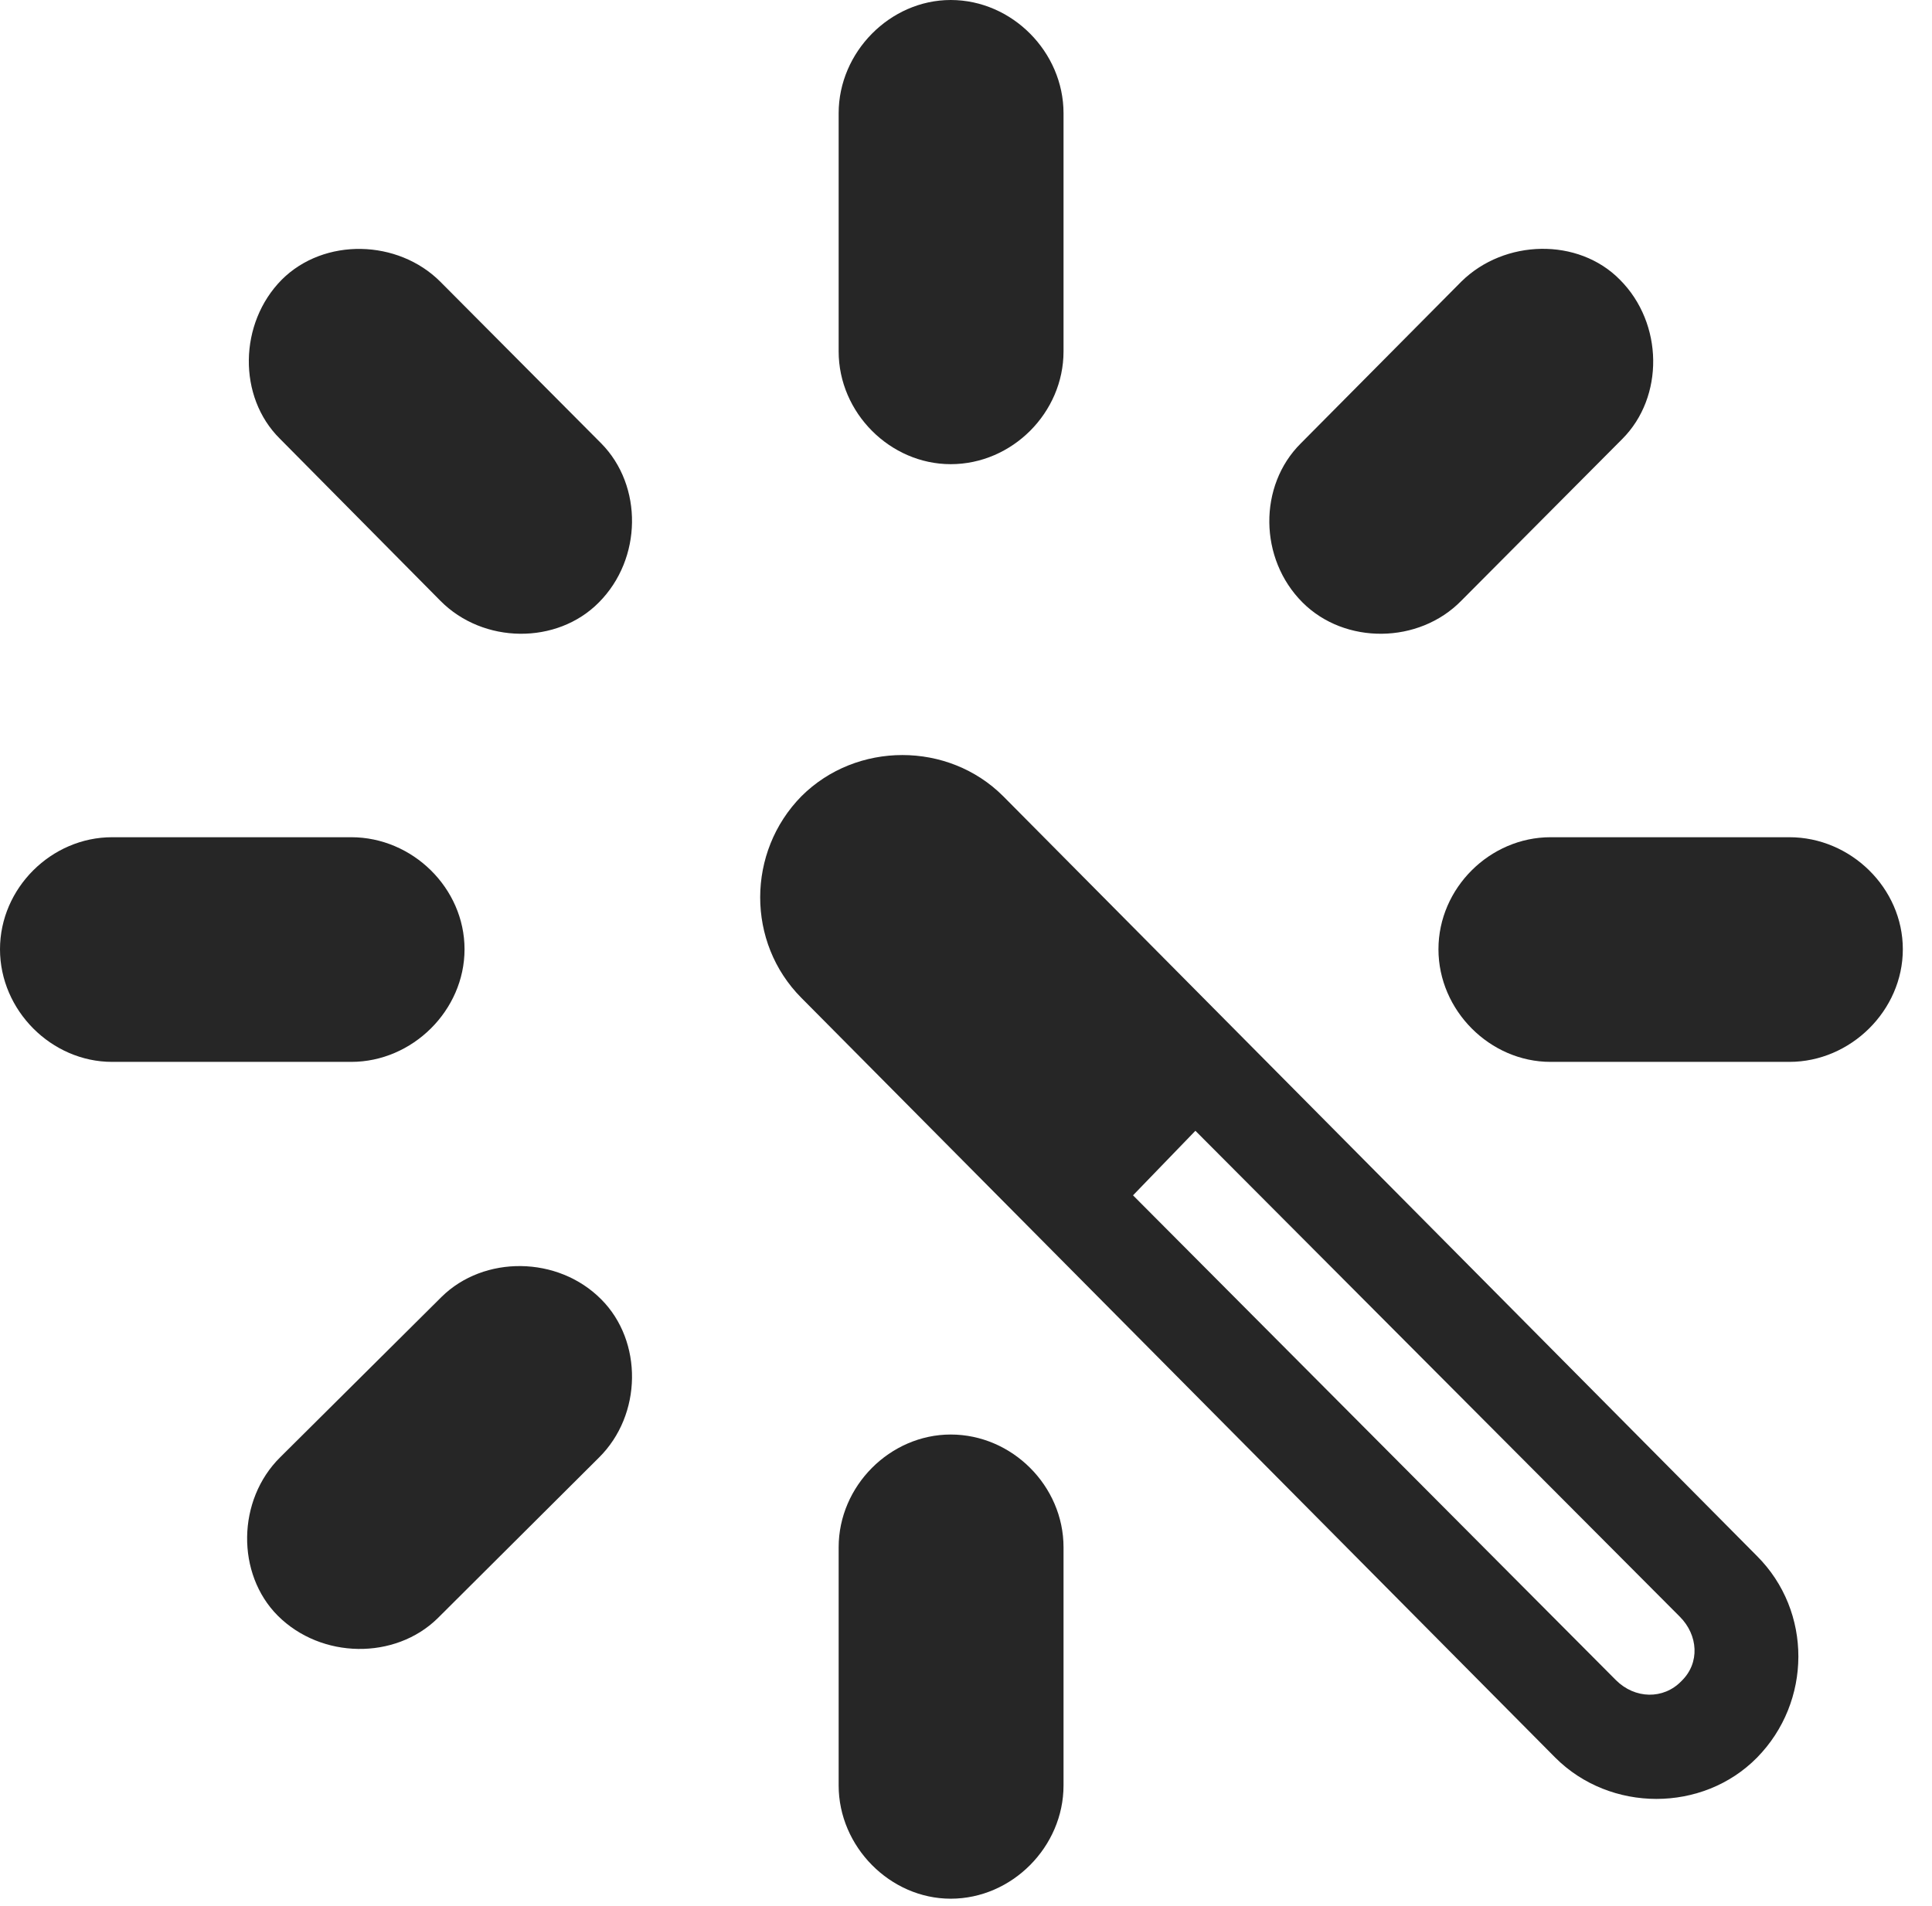 <?xml version="1.0" encoding="UTF-8"?>
<!--Generator: Apple Native CoreSVG 326-->
<!DOCTYPE svg PUBLIC "-//W3C//DTD SVG 1.1//EN" "http://www.w3.org/Graphics/SVG/1.1/DTD/svg11.dtd">
<svg version="1.1" xmlns="http://www.w3.org/2000/svg" xmlns:xlink="http://www.w3.org/1999/xlink"
       viewBox="0 0 23.91 23.59">
       <g>
              <rect height="23.59" opacity="0" width="23.91" x="0" y="0" />
              <path d="M21.744 21.758C22.423 21.067 22.431 19.948 21.744 19.262L12.415 9.856C11.736 9.177 10.6 9.177 9.919 9.856C9.24 10.546 9.235 11.668 9.919 12.354L19.248 21.758C19.929 22.439 21.073 22.439 21.744 21.758ZM20.808 20.811C20.587 21.04 20.233 21.033 19.998 20.798L14.022 14.797L14.794 13.998L20.789 20.013C21.015 20.239 21.042 20.586 20.808 20.811Z"
                     fill="currentColor" fill-opacity="0.85" />
              <path d="M22.145 13.145C22.904 13.145 23.549 12.508 23.549 11.751C23.549 10.993 22.904 10.364 22.145 10.364L19.189 10.364C18.439 10.364 17.802 10.993 17.802 11.751C17.802 12.508 18.439 13.145 19.189 13.145Z"
                     fill="currentColor" fill-opacity="0.85" />
              <path d="M16.098 5.489C15.572 6.012 15.579 6.917 16.12 7.458C16.644 7.982 17.559 7.974 18.085 7.436L20.077 5.434C20.596 4.915 20.588 4.003 20.047 3.462C19.531 2.938 18.619 2.961 18.087 3.484Z"
                     fill="currentColor" fill-opacity="0.85" />
              <path d="M13.162 1.402C13.162 0.644 12.525 0 11.766 0C11.016 0 10.379 0.644 10.379 1.402L10.379 4.35C10.379 5.11 11.016 5.746 11.766 5.746C12.525 5.746 13.162 5.11 13.162 4.35Z"
                     fill="currentColor" fill-opacity="0.85" />
              <path d="M5.449 7.436C5.98 7.974 6.893 7.982 7.411 7.458C7.95 6.917 7.957 6.012 7.441 5.489L5.449 3.487C4.925 2.963 4.013 2.938 3.487 3.462C2.955 4 2.94 4.913 3.464 5.431Z"
                     fill="currentColor" fill-opacity="0.85" />
              <path d="M1.387 10.364C0.637 10.364 0 10.993 0 11.751C0 12.508 0.637 13.145 1.387 13.145L4.347 13.145C5.104 13.145 5.749 12.508 5.749 11.751C5.749 10.993 5.104 10.364 4.347 10.364Z"
                     fill="currentColor" fill-opacity="0.85" />
              <path d="M3.469 18.038C2.931 18.569 2.923 19.484 3.437 20C3.976 20.539 4.891 20.549 5.417 20.032L7.411 18.045C7.95 17.514 7.957 16.602 7.441 16.085C6.905 15.544 5.988 15.537 5.464 16.055Z"
                     fill="currentColor" fill-opacity="0.85" />
              <path d="M13.162 19.154C13.162 18.394 12.525 17.758 11.766 17.758C11.016 17.758 10.379 18.394 10.379 19.154L10.379 22.102C10.379 22.86 11.016 23.504 11.766 23.504C12.525 23.504 13.162 22.86 13.162 22.102Z"
                     fill="currentColor" fill-opacity="0.85" />
       </g>
</svg>